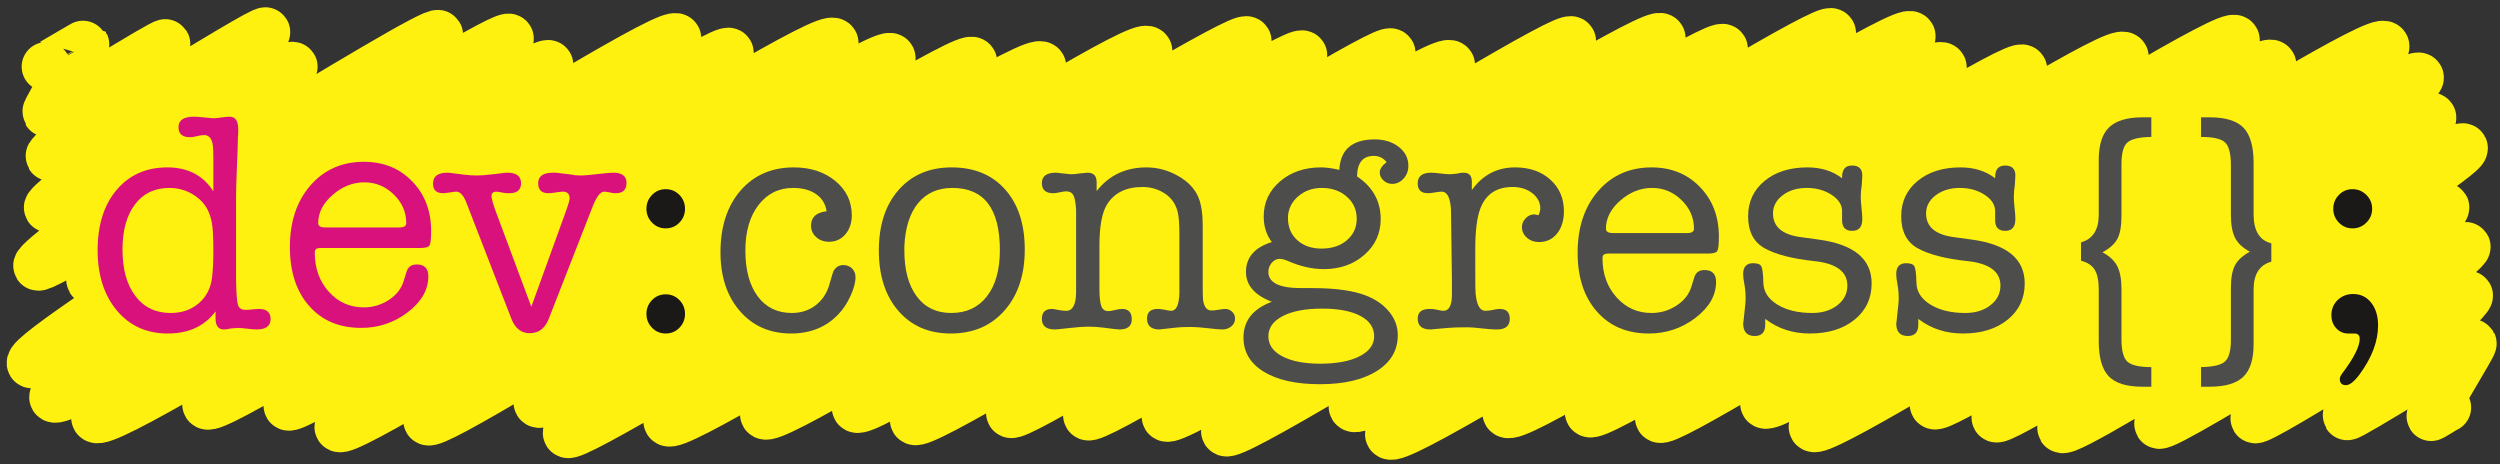 <?xml version="1.0" encoding="UTF-8" standalone="no"?>
<svg width="167px" height="31px" viewBox="0 0 167 31" version="1.1" xmlns="http://www.w3.org/2000/svg" xmlns:xlink="http://www.w3.org/1999/xlink" xmlns:sketch="http://www.bohemiancoding.com/sketch/ns">
    <rect x="0" y="0" width="167" height="31" fill="#333333" stroke="none"/>
    <!-- Generator: Sketch 3.1.1 (8761) - http://www.bohemiancoding.com/sketch -->
    <title>Imported Layers</title>
    <desc>Created with Sketch.</desc>
    <defs></defs>
    <g id="Page-1" stroke="none" stroke-width="1" fill="none" fill-rule="evenodd" sketch:type="MSPage">
        <g id="Desktop" sketch:type="MSArtboardGroup" transform="translate(-473, -755)">
            <g id="Imported-Layers" sketch:type="MSLayerGroup" transform="translate(475, 757)">
                <path d="M1.09,2.452 C1.099,2.469 3.643,0.947 3.657,0.97 C3.729,1.097 1.055,5.373 1.131,5.505 C1.225,5.668 8.968,0.753 9.067,0.923 C9.223,1.194 1.222,8.229 1.348,8.447 C1.537,8.775 15.581,-0.148 15.744,0.136 C16,0.578 1.009,11.485 1.238,11.88 C1.513,12.357 17.283,1.95 17.573,2.451 C17.811,2.863 0.24,15.265 0.528,15.764 C0.843,16.309 26.947,-0.271 27.287,0.318 C27.695,1.024 3.649,15.981 4.065,16.703 C4.404,17.289 31.626,-0.1 32.013,0.57 C32.421,1.277 -0.473,21.293 0.097,22.278 C0.514,23 34.242,1.618 34.653,2.33 C35.091,3.088 1.066,23.635 1.6,24.561 C2.262,25.707 42.547,-0.58 43.199,0.549 C43.89,1.746 3.823,24.918 4.404,25.926 C5.132,27.185 46.21,0.662 46.7,1.511 C47.273,2.504 11.263,24.065 11.822,25.032 C12.438,26.1 52.982,-0.391 53.703,0.857 C54.338,1.957 16.768,24.269 17.251,25.107 C17.742,25.957 56.914,0.831 57.513,1.867 C58.159,2.986 20.108,25.598 20.654,26.545 C21.231,27.543 62.367,1.09 62.963,2.122 C63.519,3.085 26.076,25.216 26.584,26.095 C27.135,27.049 66.859,1.188 67.578,2.431 C68.097,3.332 33.496,24.116 33.951,24.904 C34.628,26.077 73.964,0.181 74.668,1.4 C75.217,2.35 35.286,25.86 35.91,26.94 C36.429,27.84 80.769,-0.171 81.296,0.742 C81.914,1.811 41.944,24.968 42.629,26.156 C43.302,27.319 84.497,0.79 85.016,1.689 C85.463,2.463 48.609,24.877 49.081,25.694 C49.736,26.829 90.417,0.687 90.914,1.547 C91.477,2.522 54.668,24.305 55.213,25.248 C55.825,26.309 94.221,1.19 94.888,2.346 C95.456,3.328 58.546,25.123 59.093,26.07 C59.699,27.118 102.443,-0.173 102.971,0.742 C103.465,1.597 64.935,24.593 65.518,25.603 C66.014,26.461 108.325,-0.545 108.949,0.533 C109.634,1.721 70.009,24.626 70.665,25.761 C71.187,26.665 112.568,0.313 113.114,1.257 C113.749,2.358 75.393,24.944 75.912,25.844 C76.512,26.883 119.8,-0.729 120.336,0.201 C121.032,1.406 79.177,25.604 79.882,26.826 C80.465,27.836 124.993,-0.733 125.651,0.406 C126.194,1.346 87.838,24.204 88.403,25.185 C89.122,26.429 127.072,1.345 127.729,2.484 C128.392,3.631 90.219,25.972 90.834,27.037 C91.51,28.207 132.537,1.641 133.11,2.634 C133.714,3.681 98.246,24.86 98.667,25.588 C99.391,26.843 139.174,0.555 139.889,1.793 C140.345,2.583 103.624,24.593 104.178,25.553 C104.779,26.594 146.667,-0.446 147.305,0.659 C147.966,1.803 108.224,24.814 108.865,25.924 C109.415,26.877 149.086,1.169 149.752,2.323 C150.197,3.092 115.476,24.257 115.888,24.972 C116.508,26.045 156.59,-0.162 157.301,1.068 C157.915,2.132 118.587,25.592 119.131,26.534 C119.748,27.603 159.079,2.257 159.605,3.171 C160,3.854 126.731,24.187 127.215,25.025 C127.68,25.829 159.873,4.87 160.437,5.848 C160.817,6.506 130.955,25.23 131.343,25.901 C131.71,26.537 162.142,7.192 162.545,7.891 C162.927,8.551 135.32,25.898 135.732,26.61 C136.145,27.327 160.94,11.212 161.307,11.847 C161.624,12.396 141.935,25.853 142.209,26.327 C142.512,26.851 162.505,14.096 162.729,14.482 C162.942,14.851 148.408,25.565 148.637,25.962 C148.844,26.32 162.723,17.451 162.887,17.736 C163.056,18.027 154.667,25.541 154.794,25.762 C154.886,25.922 163.034,20.777 163.133,20.948 C163.189,21.045 160.322,25.682 160.4,25.817 C160.417,25.845 161.418,25.201 161.43,25.223" id="Stroke-1" stroke="#FFF10F" stroke-width="3.285" stroke-linecap="round" stroke-linejoin="round" sketch:type="MSShapeGroup"></path>
                <path d="M9.176,9.182 C10.548,9.182 11.573,9.715 12.252,10.782 L12.252,8.684 C12.252,8.13 12.238,7.79 12.21,7.666 C12.141,7.236 11.947,7.021 11.629,7.021 C11.517,7.021 11.361,7.046 11.161,7.094 C10.96,7.143 10.804,7.167 10.693,7.167 C10.181,7.167 9.924,6.942 9.924,6.491 C9.924,6.028 10.27,5.795 10.963,5.795 C11.074,5.795 11.275,5.81 11.566,5.837 C12.009,5.878 12.238,5.899 12.252,5.899 C12.377,5.899 12.557,5.882 12.792,5.847 C13.027,5.813 13.208,5.795 13.333,5.795 C13.721,5.795 13.914,6.073 13.914,6.628 L13.914,6.857 C13.9,6.899 13.887,7.266 13.873,7.96 C13.873,8.043 13.852,8.577 13.811,9.562 C13.783,10.256 13.769,10.784 13.769,11.144 L13.769,16.66 C13.783,17.575 13.826,18.144 13.896,18.367 C13.967,18.589 14.136,18.699 14.404,18.699 C14.587,18.699 14.729,18.688 14.828,18.668 C15.053,18.647 15.209,18.637 15.293,18.637 C15.815,18.637 16.076,18.862 16.076,19.312 C16.076,19.777 15.764,20.008 15.141,20.008 C15.002,20.008 14.791,19.991 14.507,19.956 C14.223,19.922 14.012,19.904 13.873,19.904 C13.831,19.904 13.672,19.918 13.395,19.946 C13.229,19.988 13.084,20.008 12.958,20.008 C12.585,20.008 12.398,19.759 12.398,19.26 L12.398,18.803 C11.665,19.787 10.601,20.278 9.205,20.278 C7.796,20.278 6.662,19.766 5.806,18.741 C4.949,17.716 4.521,16.372 4.521,14.709 C4.521,13.034 4.943,11.693 5.788,10.689 C6.633,9.685 7.763,9.182 9.176,9.182 M12.168,16.517 C12.224,16.06 12.252,15.472 12.252,14.751 C12.252,13.823 12.217,13.193 12.147,12.86 C12.021,12.168 11.72,11.628 11.244,11.24 C10.684,10.782 10.04,10.554 9.312,10.554 C8.332,10.554 7.566,10.921 7.013,11.655 C6.46,12.389 6.183,13.394 6.183,14.668 C6.183,15.984 6.47,17.02 7.044,17.775 C7.618,18.53 8.402,18.907 9.396,18.907 C10.152,18.907 10.782,18.688 11.286,18.252 C11.79,17.816 12.084,17.238 12.168,16.517" id="Fill-2" fill="#D8117D" sketch:type="MSShapeGroup"></path>
                <path d="M31.061,11.973 L33.492,18.491 L35.841,12.008 C35.98,11.62 36.049,11.371 36.049,11.261 C36.049,10.955 35.903,10.803 35.612,10.803 C35.501,10.803 35.338,10.821 35.124,10.855 C34.909,10.89 34.746,10.907 34.635,10.907 C34.178,10.907 33.95,10.685 33.95,10.241 C33.95,9.771 34.282,9.536 34.947,9.536 L35.113,9.536 C35.183,9.548 35.238,9.553 35.28,9.553 L36.153,9.66 C36.347,9.702 36.548,9.723 36.755,9.723 C37.032,9.723 37.49,9.684 38.127,9.606 C38.514,9.559 38.792,9.536 38.958,9.536 C39.554,9.536 39.852,9.764 39.852,10.222 C39.852,10.679 39.609,10.907 39.124,10.907 C38.972,10.907 38.862,10.894 38.792,10.865 C38.584,10.824 38.439,10.803 38.356,10.803 C38.106,10.803 37.85,11.136 37.586,11.803 L34.656,19.3 C34.407,19.938 33.984,20.257 33.388,20.257 C32.82,20.257 32.412,19.937 32.162,19.298 L29.169,11.576 C28.975,11.061 28.747,10.803 28.484,10.803 C28.387,10.803 28.241,10.821 28.047,10.855 C27.853,10.89 27.707,10.907 27.611,10.907 C27.153,10.907 26.925,10.696 26.925,10.272 C26.925,9.781 27.244,9.536 27.881,9.536 C27.992,9.536 28.074,9.543 28.13,9.557 L29.003,9.667 C29.294,9.704 29.585,9.723 29.876,9.723 C30.112,9.723 30.458,9.696 30.915,9.642 L31.601,9.562 C31.67,9.544 31.767,9.536 31.892,9.536 C32.502,9.536 32.806,9.771 32.806,10.242 C32.806,10.686 32.543,10.907 32.017,10.907 C31.85,10.907 31.732,10.9 31.663,10.886 C31.4,10.831 31.234,10.803 31.165,10.803 C30.943,10.803 30.832,10.901 30.832,11.096 C30.832,11.193 30.86,11.332 30.915,11.514 L31.061,11.973" id="Fill-3" fill="#D8117D" sketch:type="MSShapeGroup"></path>
                <path d="M42.471,13.255 C42.11,13.255 41.805,13.127 41.556,12.87 C41.307,12.615 41.182,12.306 41.182,11.946 C41.182,11.586 41.307,11.278 41.556,11.021 C41.805,10.765 42.11,10.637 42.471,10.637 C42.831,10.637 43.135,10.765 43.385,11.021 C43.634,11.278 43.759,11.586 43.759,11.946 C43.759,12.306 43.634,12.615 43.385,12.87 C43.135,13.127 42.831,13.255 42.471,13.255 M42.471,20.278 C42.11,20.278 41.805,20.15 41.556,19.894 C41.307,19.638 41.182,19.33 41.182,18.969 C41.182,18.609 41.307,18.301 41.556,18.044 C41.805,17.788 42.11,17.661 42.471,17.661 C42.831,17.661 43.135,17.788 43.385,18.044 C43.634,18.301 43.759,18.609 43.759,18.969 C43.759,19.33 43.634,19.638 43.385,19.894 C43.135,20.15 42.831,20.278 42.471,20.278" id="Fill-4" fill="#1A1918" sketch:type="MSShapeGroup"></path>
                <path d="M52.176,13.068 C52.176,12.514 52.522,12.195 53.216,12.112 C53.146,11.628 52.913,11.247 52.517,10.969 C52.12,10.692 51.609,10.554 50.983,10.554 C50.023,10.554 49.251,10.935 48.667,11.697 C48.083,12.459 47.791,13.47 47.791,14.73 C47.791,16.033 48.065,17.054 48.614,17.795 C49.163,18.536 49.924,18.907 50.897,18.907 C51.508,18.907 52.039,18.734 52.49,18.388 C52.942,18.041 53.251,17.563 53.418,16.954 C53.557,16.469 53.64,16.192 53.668,16.123 C53.821,15.845 54.043,15.707 54.335,15.707 C54.572,15.707 54.766,15.783 54.919,15.935 C55.071,16.088 55.148,16.282 55.148,16.517 C55.148,16.864 55.037,17.279 54.816,17.764 C54.594,18.249 54.33,18.65 54.026,18.969 C53.208,19.842 52.148,20.278 50.846,20.278 C49.433,20.278 48.293,19.779 47.427,18.782 C46.561,17.785 46.128,16.476 46.128,14.855 C46.128,13.137 46.575,11.763 47.469,10.73 C48.363,9.698 49.55,9.182 51.033,9.182 C52.141,9.182 53.063,9.483 53.797,10.086 C54.531,10.689 54.899,11.455 54.899,12.383 C54.899,12.895 54.757,13.317 54.473,13.65 C54.188,13.982 53.825,14.149 53.382,14.149 C53.035,14.149 52.747,14.045 52.519,13.837 C52.29,13.629 52.176,13.373 52.176,13.068" id="Fill-5" fill="#4D4D4C" sketch:type="MSShapeGroup"></path>
                <path d="M61.507,20.278 C60.052,20.278 58.889,19.777 58.016,18.772 C57.143,17.767 56.707,16.421 56.707,14.73 C56.707,13.04 57.146,11.693 58.026,10.689 C58.906,9.685 60.087,9.182 61.57,9.182 C63.08,9.182 64.272,9.675 65.145,10.658 C66.018,11.641 66.454,12.978 66.454,14.668 C66.454,16.358 66.004,17.716 65.103,18.741 C64.202,19.766 63.004,20.278 61.507,20.278 M61.622,10.554 C60.649,10.554 59.885,10.894 59.328,11.572 C58.772,12.251 58.467,13.214 58.411,14.461 L58.411,14.73 C58.411,16.033 58.685,17.054 59.235,17.795 C59.784,18.536 60.552,18.907 61.538,18.907 C62.554,18.907 63.35,18.536 63.926,17.795 C64.503,17.054 64.791,16.026 64.791,14.709 C64.791,11.939 63.735,10.554 61.622,10.554" id="Fill-6" fill="#4D4D4C" sketch:type="MSShapeGroup"></path>
                <path d="M71.255,10.17 L71.255,10.761 C72.086,9.709 73.194,9.182 74.58,9.182 C75.328,9.182 76.035,9.373 76.7,9.754 C77.366,10.135 77.815,10.609 78.051,11.177 C78.245,11.648 78.341,12.265 78.341,13.026 L78.341,16.975 C78.341,17.57 78.349,17.923 78.363,18.034 C78.432,18.506 78.619,18.741 78.924,18.741 C79.048,18.741 79.211,18.724 79.412,18.688 C79.613,18.654 79.755,18.637 79.838,18.637 C80.018,18.637 80.174,18.699 80.306,18.824 C80.437,18.948 80.503,19.101 80.503,19.281 C80.503,19.488 80.42,19.662 80.254,19.8 C80.087,19.938 79.887,20.008 79.651,20.008 C79.457,20.008 79.138,19.98 78.695,19.925 C78.251,19.87 77.836,19.842 77.448,19.842 C77.087,19.842 76.79,19.856 76.555,19.884 C75.861,19.967 75.495,20.008 75.453,20.008 C74.899,20.008 74.621,19.766 74.621,19.281 C74.621,18.851 74.861,18.637 75.342,18.637 C75.455,18.637 75.582,18.65 75.723,18.678 C75.991,18.734 76.161,18.762 76.232,18.762 C76.571,18.762 76.754,18.381 76.783,17.619 L76.783,13.712 C76.783,12.978 76.748,12.472 76.679,12.195 C76.555,11.669 76.286,11.261 75.872,10.969 C75.417,10.651 74.899,10.491 74.319,10.491 C73.215,10.491 72.422,10.886 71.939,11.676 C71.607,12.216 71.442,13.137 71.442,14.44 L71.442,17.203 C71.442,17.813 71.484,18.229 71.566,18.45 C71.65,18.671 71.802,18.782 72.024,18.782 C72.134,18.782 72.287,18.758 72.481,18.71 C72.675,18.662 72.834,18.637 72.959,18.637 C73.388,18.637 73.603,18.869 73.603,19.333 C73.603,19.783 73.326,20.008 72.772,20.008 C72.661,20.008 72.3,19.967 71.691,19.884 C71.386,19.842 71.047,19.821 70.673,19.821 C70.382,19.821 69.994,19.849 69.509,19.904 C68.899,19.974 68.553,20.008 68.47,20.008 C67.888,20.008 67.597,19.773 67.597,19.302 C67.597,18.859 67.822,18.637 68.274,18.637 C68.345,18.637 68.475,18.657 68.666,18.699 C68.856,18.741 69.043,18.762 69.226,18.762 C69.65,18.762 69.869,18.36 69.883,17.556 L69.883,12.008 C69.855,11.538 69.795,11.215 69.703,11.042 C69.611,10.869 69.452,10.782 69.226,10.782 C69.128,10.782 68.983,10.803 68.793,10.845 C68.602,10.886 68.458,10.907 68.359,10.907 C67.851,10.907 67.597,10.682 67.597,10.232 C67.597,9.768 67.909,9.536 68.532,9.536 C68.615,9.536 68.685,9.543 68.74,9.557 L69.509,9.639 C69.73,9.639 69.925,9.622 70.091,9.588 C70.451,9.553 70.638,9.536 70.652,9.536 C71.054,9.536 71.255,9.747 71.255,10.17" id="Fill-7" fill="#4D4D4C" sketch:type="MSShapeGroup"></path>
                <path d="M86.239,9.182 C86.6,9.182 87.008,9.238 87.466,9.348 C87.535,7.991 88.324,7.312 89.835,7.312 C90.472,7.312 91.006,7.478 91.435,7.811 C91.864,8.143 92.079,8.566 92.079,9.078 C92.079,9.411 91.972,9.695 91.758,9.93 C91.542,10.166 91.29,10.284 90.998,10.284 C90.777,10.284 90.583,10.208 90.417,10.055 C90.25,9.903 90.168,9.723 90.168,9.515 C90.168,9.293 90.32,9.065 90.624,8.829 C90.403,8.552 90.119,8.413 89.772,8.413 C89.038,8.413 88.663,8.871 88.651,9.785 C89.703,10.491 90.23,11.44 90.23,12.632 C90.23,13.588 89.867,14.384 89.143,15.021 C88.418,15.658 87.513,15.977 86.426,15.977 C85.66,15.977 84.865,15.797 84.043,15.437 C83.821,15.34 83.632,15.292 83.479,15.292 C83.284,15.292 83.11,15.378 82.956,15.551 C82.804,15.725 82.727,15.929 82.727,16.164 C82.727,16.885 83.458,17.245 84.919,17.245 L85.672,17.245 C86.994,17.245 88.066,17.369 88.887,17.618 C89.653,17.853 90.259,18.218 90.704,18.715 C91.15,19.212 91.372,19.771 91.372,20.393 C91.372,21.401 90.905,22.198 89.97,22.785 C89.034,23.372 87.77,23.665 86.177,23.665 C84.583,23.665 83.333,23.388 82.425,22.834 C81.518,22.28 81.064,21.518 81.064,20.549 C81.064,19.426 81.694,18.629 82.956,18.159 C81.805,17.716 81.231,17.051 81.231,16.164 C81.231,15.195 81.805,14.53 82.956,14.169 C82.595,13.685 82.415,13.117 82.415,12.465 C82.415,11.523 82.779,10.741 83.507,10.117 C84.234,9.494 85.145,9.182 86.239,9.182 M86.312,18.616 C85.2,18.616 84.325,18.782 83.685,19.115 C83.046,19.447 82.727,19.898 82.727,20.465 C82.727,21.033 83.039,21.48 83.665,21.806 C84.29,22.131 85.131,22.294 86.187,22.294 C87.299,22.294 88.178,22.128 88.824,21.796 C89.47,21.462 89.793,21.019 89.793,20.465 C89.793,19.884 89.488,19.43 88.876,19.104 C88.265,18.779 87.41,18.616 86.312,18.616 M86.302,10.554 C85.692,10.554 85.172,10.734 84.743,11.094 C84.314,11.455 84.078,11.904 84.036,12.445 L84.036,12.569 C84.036,13.179 84.244,13.671 84.66,14.045 C85.076,14.419 85.616,14.606 86.281,14.606 C86.974,14.606 87.538,14.419 87.975,14.045 C88.411,13.671 88.629,13.193 88.629,12.611 C88.629,12.015 88.408,11.523 87.964,11.136 C87.521,10.748 86.967,10.554 86.302,10.554" id="Fill-8" fill="#4D4D4C" sketch:type="MSShapeGroup"></path>
                <path d="M96.319,10.128 L96.319,10.699 C97.039,9.688 98.002,9.182 99.207,9.182 C100.177,9.182 100.964,9.456 101.567,10.003 C102.169,10.55 102.47,11.253 102.47,12.112 C102.47,12.722 102.318,13.217 102.014,13.598 C101.708,13.979 101.307,14.169 100.808,14.169 C100.489,14.169 100.219,14.073 99.998,13.878 C99.776,13.685 99.665,13.449 99.665,13.172 C99.665,12.951 99.748,12.753 99.915,12.58 C100.08,12.407 100.274,12.32 100.496,12.32 C100.538,12.32 100.628,12.341 100.766,12.383 C100.85,12.216 100.891,12.064 100.891,11.926 C100.891,11.523 100.715,11.184 100.361,10.907 C100.008,10.63 99.568,10.491 99.042,10.491 C97.961,10.491 97.24,10.977 96.88,11.946 C96.658,12.542 96.548,13.442 96.548,14.647 L96.548,16.018 C96.548,16.946 96.554,17.466 96.568,17.577 C96.638,18.367 96.855,18.762 97.219,18.762 C97.4,18.762 97.589,18.738 97.785,18.69 C97.939,18.655 98.072,18.637 98.183,18.637 C98.631,18.637 98.854,18.855 98.854,19.292 C98.854,19.77 98.57,20.008 98.002,20.008 L97.919,20.008 C97.711,20.008 97.396,19.984 96.974,19.935 C96.551,19.887 96.235,19.863 96.028,19.863 C95.474,19.863 95.037,19.877 94.719,19.904 L93.555,20.008 C92.986,20.008 92.702,19.766 92.702,19.281 C92.702,18.851 92.968,18.637 93.499,18.637 C93.639,18.637 93.744,18.644 93.814,18.657 L94.129,18.72 C94.269,18.748 94.367,18.762 94.422,18.762 C94.772,18.762 94.961,18.443 94.989,17.806 L94.989,16.746 L94.926,12.029 C94.885,11.212 94.677,10.803 94.303,10.803 C94.192,10.803 94.04,10.821 93.846,10.855 C93.652,10.89 93.499,10.907 93.389,10.907 C92.931,10.907 92.702,10.689 92.702,10.252 C92.702,9.775 93,9.536 93.596,9.536 C93.734,9.536 93.943,9.553 94.22,9.588 C94.497,9.622 94.705,9.639 94.843,9.639 C94.954,9.639 95.135,9.622 95.384,9.588 C95.494,9.553 95.626,9.536 95.778,9.536 C96.139,9.536 96.319,9.734 96.319,10.128" id="Fill-9" fill="#4D4D4C" sketch:type="MSShapeGroup"></path>
                <path d="M112.821,13.799 C112.821,14.324 112.786,14.645 112.717,14.762 C112.646,14.879 112.445,14.938 112.112,14.938 L105.485,14.938 C105.305,14.938 105.186,14.963 105.131,15.012 C105.076,15.06 105.047,15.14 105.047,15.251 C105.047,16.296 105.36,17.166 105.986,17.863 C106.611,18.559 107.389,18.907 108.32,18.907 C108.931,18.907 109.49,18.741 109.997,18.408 C110.505,18.076 110.834,17.653 110.987,17.141 L111.175,16.538 C111.272,16.206 111.501,16.039 111.862,16.039 C112.376,16.039 112.634,16.303 112.634,16.829 C112.634,17.73 112.177,18.53 111.262,19.229 C110.347,19.928 109.308,20.278 108.144,20.278 C106.69,20.278 105.532,19.79 104.674,18.813 C103.814,17.837 103.385,16.525 103.385,14.876 C103.385,13.185 103.843,11.814 104.757,10.762 C105.671,9.709 106.862,9.182 108.332,9.182 C109.634,9.182 110.707,9.618 111.553,10.487 C112.398,11.357 112.821,12.46 112.821,13.799 M105.276,13.276 C105.276,13.47 105.43,13.567 105.735,13.567 L110.72,13.567 C111.012,13.567 111.158,13.47 111.158,13.276 C111.158,12.542 110.88,11.904 110.324,11.364 C109.767,10.825 109.114,10.554 108.363,10.554 C107.584,10.554 106.875,10.835 106.236,11.395 C105.596,11.956 105.276,12.583 105.276,13.276" id="Fill-10" fill="#4D4D4C" sketch:type="MSShapeGroup"></path>
                <path d="M118.731,9.182 C119.656,9.182 120.429,9.425 121.051,9.909 L121.051,9.827 C121.051,9.314 121.272,9.058 121.716,9.058 C122.173,9.058 122.402,9.28 122.402,9.723 C122.402,9.806 122.39,10.013 122.367,10.346 C122.321,10.624 122.298,10.9 122.298,11.177 C122.298,11.343 122.315,11.586 122.35,11.904 C122.384,12.223 122.402,12.465 122.402,12.632 C122.402,13.158 122.177,13.421 121.726,13.421 C121.29,13.421 121.065,13.2 121.051,12.756 L121.051,12.071 C121.037,11.655 120.797,11.299 120.331,11.001 C119.864,10.703 119.318,10.554 118.692,10.554 C118.052,10.554 117.516,10.717 117.084,11.042 C116.653,11.368 116.437,11.773 116.437,12.257 C116.437,13.144 117.049,13.671 118.272,13.837 L119.481,14.003 C121.844,14.322 123.025,15.299 123.025,16.933 C123.025,17.931 122.645,18.737 121.886,19.354 C121.126,19.97 120.131,20.278 118.901,20.278 C117.755,20.278 116.76,19.953 115.917,19.302 L115.917,19.697 C115.917,20.195 115.682,20.445 115.211,20.445 C114.698,20.445 114.442,20.16 114.442,19.593 C114.442,19.69 114.483,19.33 114.567,18.512 C114.594,18.318 114.608,18.125 114.608,17.931 C114.608,17.598 114.58,17.286 114.525,16.995 C114.47,16.704 114.442,16.475 114.442,16.309 C114.442,15.825 114.664,15.582 115.107,15.582 C115.398,15.582 115.581,15.652 115.658,15.79 C115.733,15.929 115.779,16.296 115.793,16.891 C115.806,17.487 116.118,17.972 116.728,18.346 C117.337,18.72 118.113,18.907 119.055,18.907 C119.734,18.907 120.295,18.734 120.739,18.388 C121.182,18.041 121.404,17.605 121.404,17.079 C121.404,16.136 120.656,15.59 119.159,15.437 C117.732,15.284 116.645,15.004 115.897,14.595 C115.149,14.187 114.774,13.47 114.774,12.445 C114.774,11.475 115.141,10.689 115.872,10.086 C116.605,9.483 117.557,9.182 118.731,9.182" id="Fill-11" fill="#4D4D4C" sketch:type="MSShapeGroup"></path>
                <path d="M128.956,9.182 C129.882,9.182 130.654,9.425 131.276,9.909 L131.276,9.827 C131.276,9.314 131.497,9.058 131.941,9.058 C132.398,9.058 132.627,9.28 132.627,9.723 C132.627,9.806 132.615,10.013 132.592,10.346 C132.546,10.624 132.524,10.9 132.524,11.177 C132.524,11.343 132.54,11.586 132.575,11.904 C132.609,12.223 132.627,12.465 132.627,12.632 C132.627,13.158 132.402,13.421 131.951,13.421 C131.515,13.421 131.29,13.2 131.276,12.756 L131.276,12.071 C131.262,11.655 131.022,11.299 130.556,11.001 C130.089,10.703 129.543,10.554 128.917,10.554 C128.277,10.554 127.741,10.717 127.31,11.042 C126.878,11.368 126.662,11.773 126.662,12.257 C126.662,13.144 127.274,13.671 128.497,13.837 L129.706,14.003 C132.069,14.322 133.251,15.299 133.251,16.933 C133.251,17.931 132.871,18.737 132.111,19.354 C131.351,19.97 130.356,20.278 129.127,20.278 C127.98,20.278 126.985,19.953 126.143,19.302 L126.143,19.697 C126.143,20.195 125.907,20.445 125.436,20.445 C124.923,20.445 124.667,20.16 124.667,19.593 C124.667,19.69 124.709,19.33 124.792,18.512 C124.819,18.318 124.834,18.125 124.834,17.931 C124.834,17.598 124.805,17.286 124.75,16.995 C124.695,16.704 124.667,16.475 124.667,16.309 C124.667,15.825 124.889,15.582 125.332,15.582 C125.623,15.582 125.807,15.652 125.883,15.79 C125.959,15.929 126.004,16.296 126.018,16.891 C126.031,17.487 126.343,17.972 126.953,18.346 C127.563,18.72 128.339,18.907 129.281,18.907 C129.96,18.907 130.521,18.734 130.964,18.388 C131.408,18.041 131.63,17.605 131.63,17.079 C131.63,16.136 130.881,15.59 129.385,15.437 C127.958,15.284 126.87,15.004 126.122,14.595 C125.374,14.187 125,13.47 125,12.445 C125,11.475 125.365,10.689 126.098,10.086 C126.83,9.483 127.782,9.182 128.956,9.182" id="Fill-12" fill="#4D4D4C" sketch:type="MSShapeGroup"></path>
                <path d="M139.714,12.424 C139.714,13.102 139.623,13.612 139.443,13.951 C139.263,14.291 138.93,14.592 138.446,14.855 C138.917,15.104 139.246,15.413 139.433,15.779 C139.62,16.147 139.714,16.656 139.714,17.307 L139.714,20.652 C139.714,21.414 139.845,21.917 140.109,22.158 C140.372,22.401 140.905,22.523 141.709,22.523 L141.709,23.832 L141.106,23.832 C140.053,23.832 139.305,23.6 138.862,23.135 C138.418,22.672 138.196,21.885 138.196,20.777 L138.196,17.348 C138.196,16.753 138.106,16.309 137.926,16.018 C137.746,15.728 137.441,15.527 137.012,15.416 L137.012,14.19 C137.802,13.968 138.196,13.352 138.196,12.341 L138.196,8.684 C138.196,7.673 138.428,6.945 138.892,6.502 C139.357,6.059 140.101,5.837 141.127,5.837 L141.709,5.837 L141.709,7.146 C140.905,7.16 140.372,7.285 140.109,7.52 C139.845,7.755 139.714,8.234 139.714,8.954 L139.714,12.424" id="Fill-13" fill="#4D4D4C" sketch:type="MSShapeGroup"></path>
                <path d="M147.024,17.245 C147.024,16.58 147.114,16.074 147.294,15.728 C147.474,15.382 147.806,15.077 148.292,14.813 C147.821,14.564 147.491,14.256 147.304,13.889 C147.117,13.522 147.024,13.013 147.024,12.362 L147.024,9.016 C147.024,8.255 146.891,7.752 146.629,7.51 C146.366,7.268 145.832,7.146 145.029,7.146 L145.029,5.837 L145.611,5.837 C146.663,5.837 147.415,6.069 147.866,6.533 C148.316,6.998 148.541,7.783 148.541,8.892 L148.541,12.32 C148.541,13.414 148.936,14.058 149.725,14.253 L149.725,15.478 C148.936,15.7 148.541,16.317 148.541,17.328 L148.541,20.985 C148.541,21.996 148.313,22.723 147.855,23.167 C147.398,23.61 146.65,23.832 145.611,23.832 L145.029,23.832 L145.029,22.523 C145.832,22.509 146.366,22.384 146.629,22.148 C146.891,21.913 147.024,21.435 147.024,20.715 L147.024,17.245" id="Fill-14" fill="#4D4D4C" sketch:type="MSShapeGroup"></path>
                <path d="M155.628,20.632 C155.628,20.396 155.51,20.278 155.275,20.278 L154.859,20.278 C154.54,20.278 154.274,20.16 154.059,19.925 C153.844,19.69 153.737,19.399 153.737,19.053 C153.737,18.65 153.875,18.314 154.152,18.045 C154.43,17.775 154.776,17.64 155.192,17.64 C155.691,17.64 156.092,17.834 156.397,18.221 C156.702,18.609 156.855,19.115 156.855,19.738 C156.855,20.79 156.446,21.878 155.628,23 C155.267,23.485 154.963,23.728 154.714,23.728 C154.437,23.728 154.298,23.589 154.298,23.312 C154.298,23.215 154.353,23.09 154.464,22.938 C155.24,21.913 155.628,21.144 155.628,20.632 M155.15,13.255 C154.789,13.255 154.485,13.127 154.236,12.87 C153.986,12.615 153.862,12.306 153.862,11.946 C153.862,11.586 153.986,11.278 154.236,11.022 C154.485,10.765 154.789,10.637 155.15,10.637 C155.51,10.637 155.818,10.765 156.075,11.022 C156.331,11.278 156.459,11.586 156.459,11.946 C156.459,12.306 156.331,12.615 156.075,12.87 C155.818,13.127 155.51,13.255 155.15,13.255" id="Fill-15" fill="#1A1918" sketch:type="MSShapeGroup"></path>
                <path d="M26.799,13.426 C26.799,13.951 26.765,14.271 26.695,14.389 C26.626,14.506 26.424,14.565 26.091,14.565 L19.465,14.565 C19.284,14.565 19.165,14.588 19.11,14.638 C19.054,14.686 19.027,14.766 19.027,14.878 C19.027,15.922 19.339,16.793 19.965,17.489 C20.59,18.185 21.368,18.533 22.299,18.533 C22.91,18.533 23.469,18.367 23.976,18.035 C24.483,17.702 24.814,17.28 24.966,16.767 L25.154,16.164 C25.251,15.832 25.48,15.666 25.841,15.666 C26.355,15.666 26.613,15.93 26.613,16.455 C26.613,17.356 26.155,18.156 25.241,18.855 C24.326,19.555 23.287,19.904 22.123,19.904 C20.669,19.904 19.512,19.417 18.653,18.44 C17.793,17.463 17.364,16.151 17.364,14.502 C17.364,12.812 17.821,11.441 18.736,10.388 C19.65,9.335 20.842,8.808 22.31,8.808 C23.613,8.808 24.687,9.243 25.532,10.113 C26.377,10.983 26.799,12.087 26.799,13.426 M19.256,12.902 C19.256,13.097 19.409,13.193 19.714,13.193 L24.699,13.193 C24.991,13.193 25.137,13.097 25.137,12.902 C25.137,12.168 24.859,11.531 24.303,10.991 C23.747,10.45 23.093,10.18 22.343,10.18 C21.564,10.18 20.854,10.461 20.215,11.022 C19.575,11.582 19.256,12.209 19.256,12.902" id="Fill-16" fill="#D8117D" sketch:type="MSShapeGroup"></path>
            </g>
        </g>
    </g>
</svg>